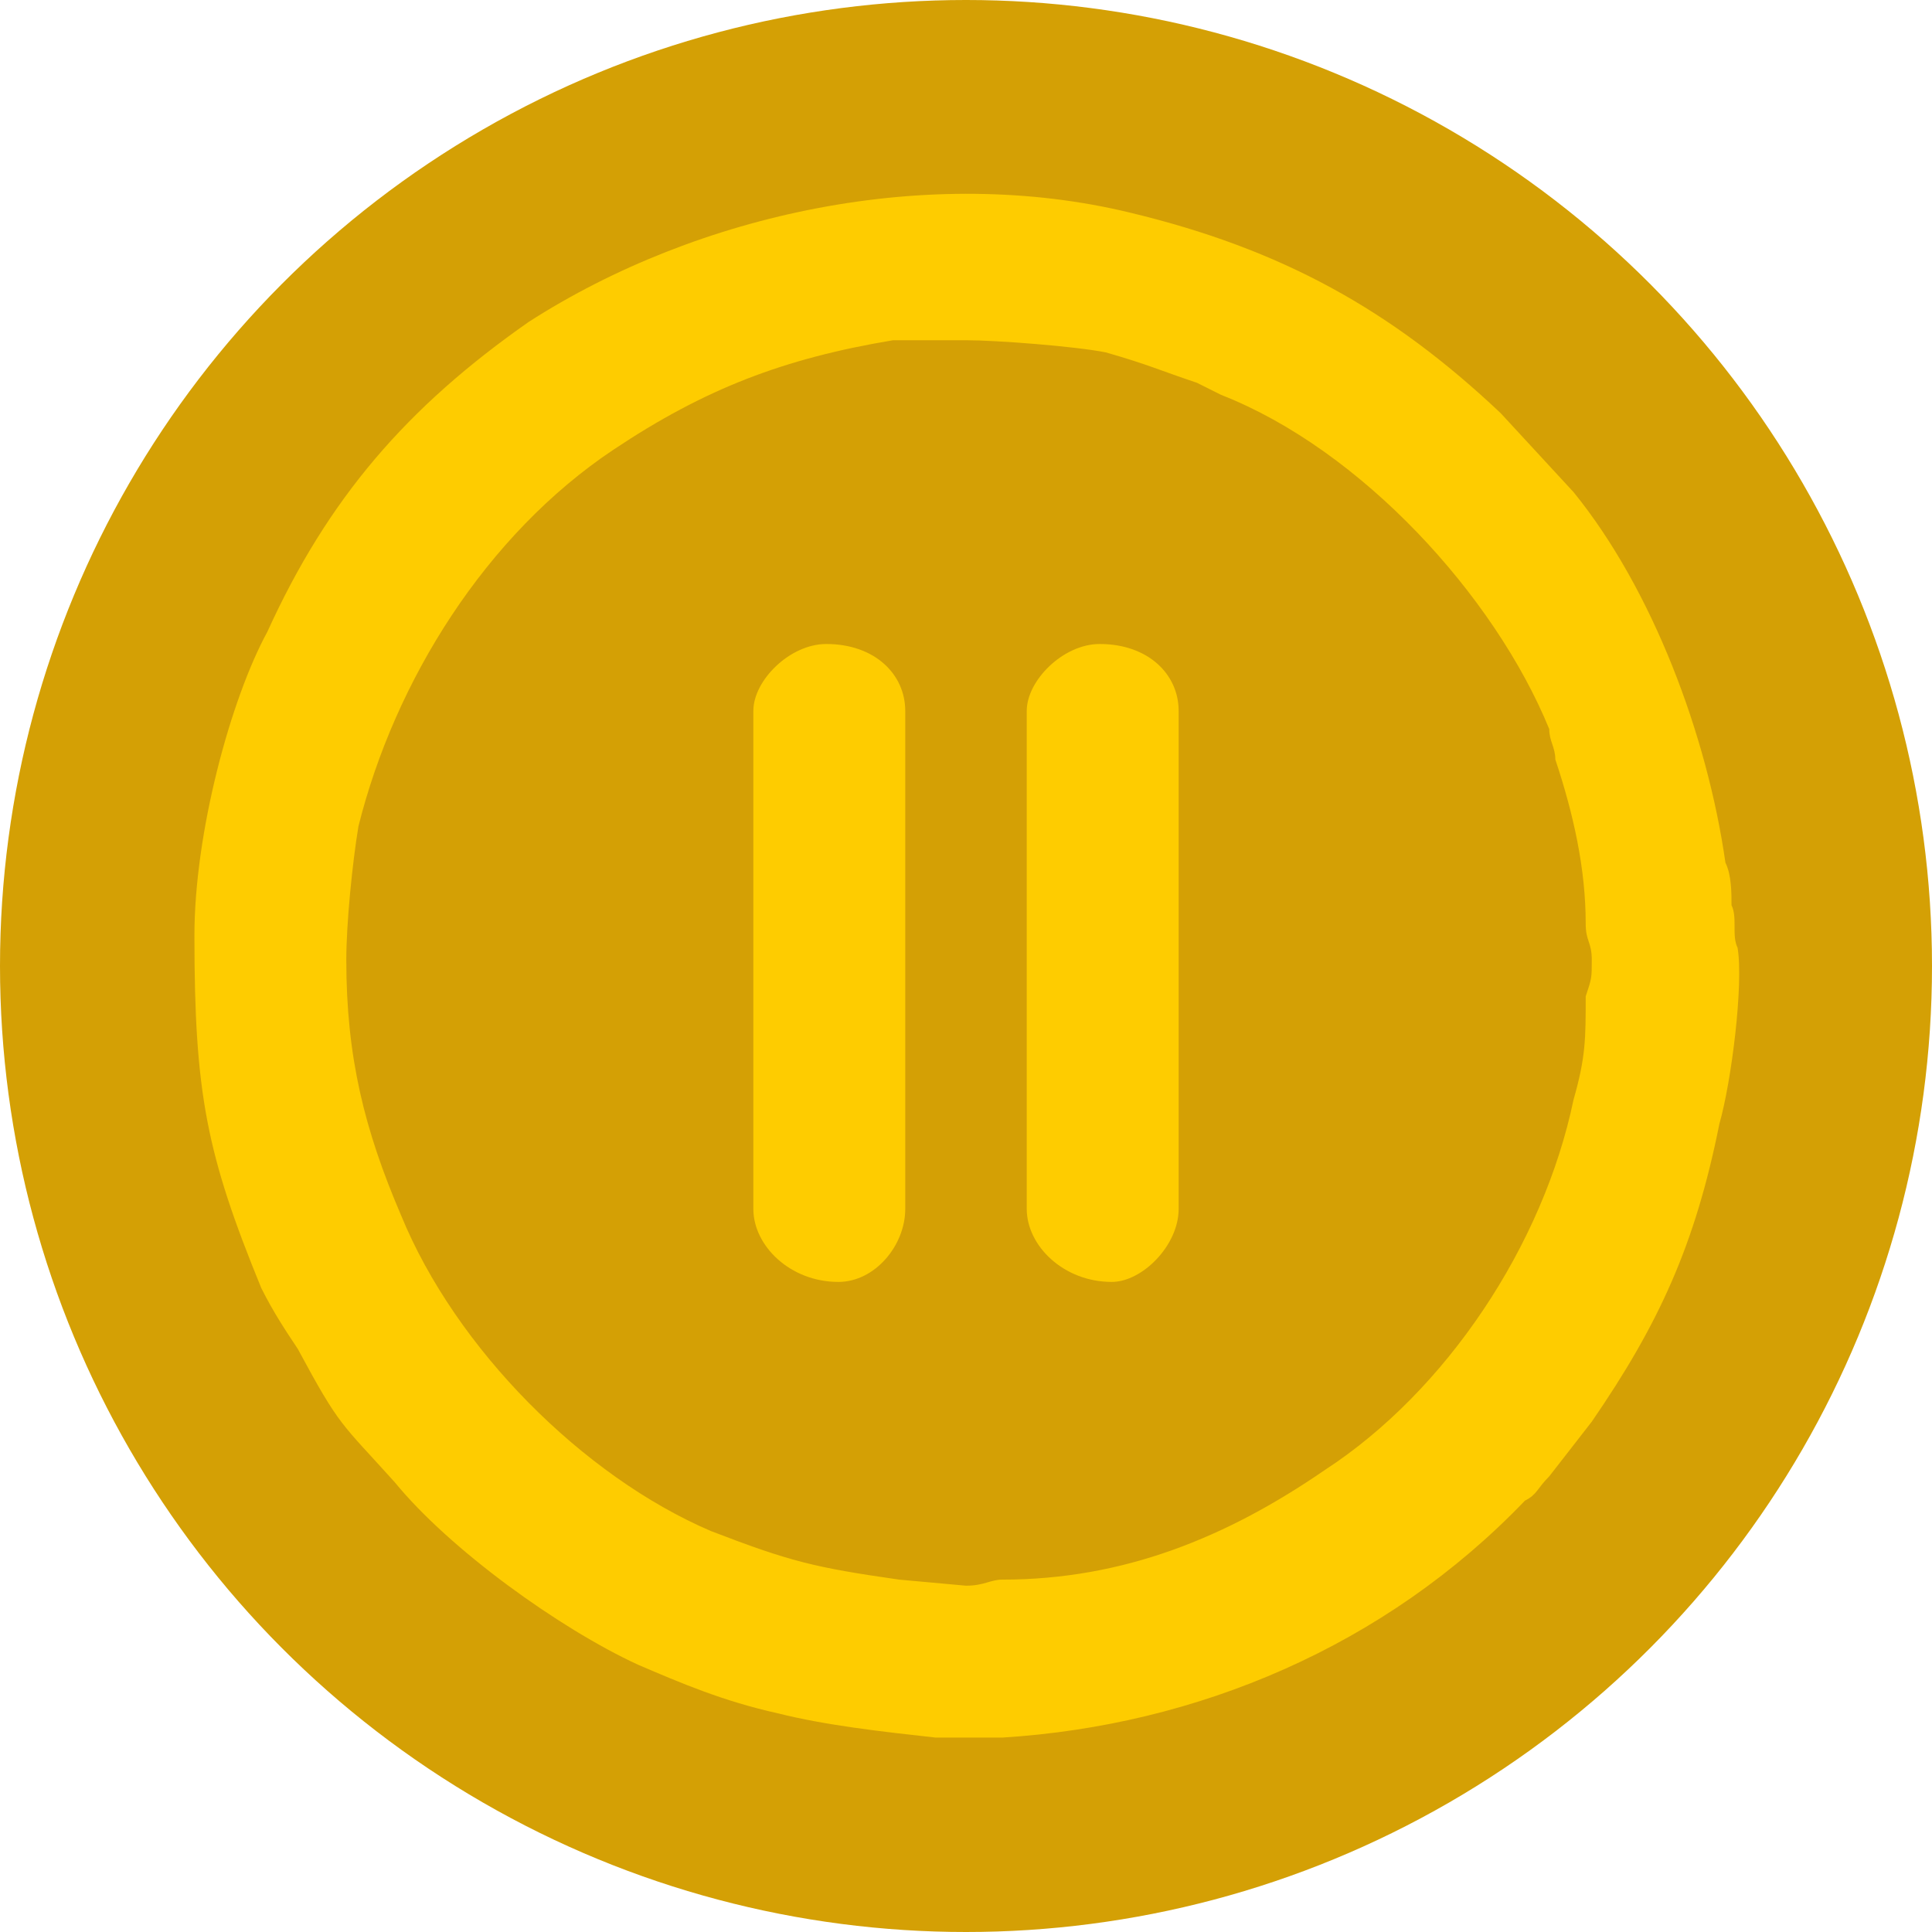 <?xml version="1.0" encoding="UTF-8"?>
<!DOCTYPE svg PUBLIC "-//W3C//DTD SVG 1.1//EN" "http://www.w3.org/Graphics/SVG/1.1/DTD/svg11.dtd">
<!-- Creator: CorelDRAW X8 -->
<svg xmlns="http://www.w3.org/2000/svg" xml:space="preserve" width="25.4mm" height="25.4mm" version="1.1" style="shape-rendering:geometricPrecision; text-rendering:geometricPrecision; image-rendering:optimizeQuality; fill-rule:evenodd; clip-rule:evenodd"
viewBox="0 0 318 318"
 xmlns:xlink="http://www.w3.org/1999/xlink">
 <defs>
  <style type="text/css">
   <![CDATA[
    .fil1 {fill:#FECC00}
    .fil0 {fill:#D4A005}
   ]]>
  </style>
 </defs>
 <g id="Layer_x0020_1">
  <g id="_2841854123888">
   <circle class="fil0" cx="159" cy="159" r="159"/>
   <path class="fil1" d="M57 158c0,-6 1,-16 2,-22 6,-24 21,-48 42,-62 15,-10 28,-15 46,-18l12 0c5,0 18,1 23,2 7,2 9,3 15,5 2,1 2,1 4,2 23,9 45,33 54,55 0,2 1,3 1,5 3,9 5,18 5,27 0,3 1,3 1,6 0,3 0,3 -1,6 0,7 0,10 -2,17 -5,24 -21,48 -41,61 -16,11 -33,18 -53,18 -2,0 -3,1 -6,1l-11 -1c-14,-2 -18,-3 -31,-8 -21,-9 -42,-30 -51,-52 -6,-14 -9,-26 -9,-42zm112 -41l0 82c0,6 6,12 14,12 5,0 11,-6 11,-12l0 -82c0,-6 -5,-11 -13,-11 -6,0 -12,6 -12,11zm-45 0l0 82c0,6 6,12 14,12 6,0 11,-6 11,-12l0 -82c0,-6 -5,-11 -13,-11 -6,0 -12,6 -12,11zm41 169l-11 0c-9,-1 -18,-2 -26,-4 -9,-2 -16,-5 -23,-8 -13,-6 -31,-19 -40,-30 -9,-10 -9,-9 -16,-22 -2,-3 -4,-6 -6,-10 -9,-22 -11,-32 -11,-58 0,-17 6,-39 12,-50 10,-22 23,-37 43,-51 28,-18 66,-26 99,-18 25,6 43,16 61,33l12 13c13,16 22,40 25,61 1,2 1,5 1,7 1,2 0,5 1,7 1,6 -1,22 -3,29 -4,20 -10,33 -21,49l-7 9c-2,2 -2,3 -4,4 -23,24 -54,37 -86,39z"/>
  </g>
 </g>
</svg>
